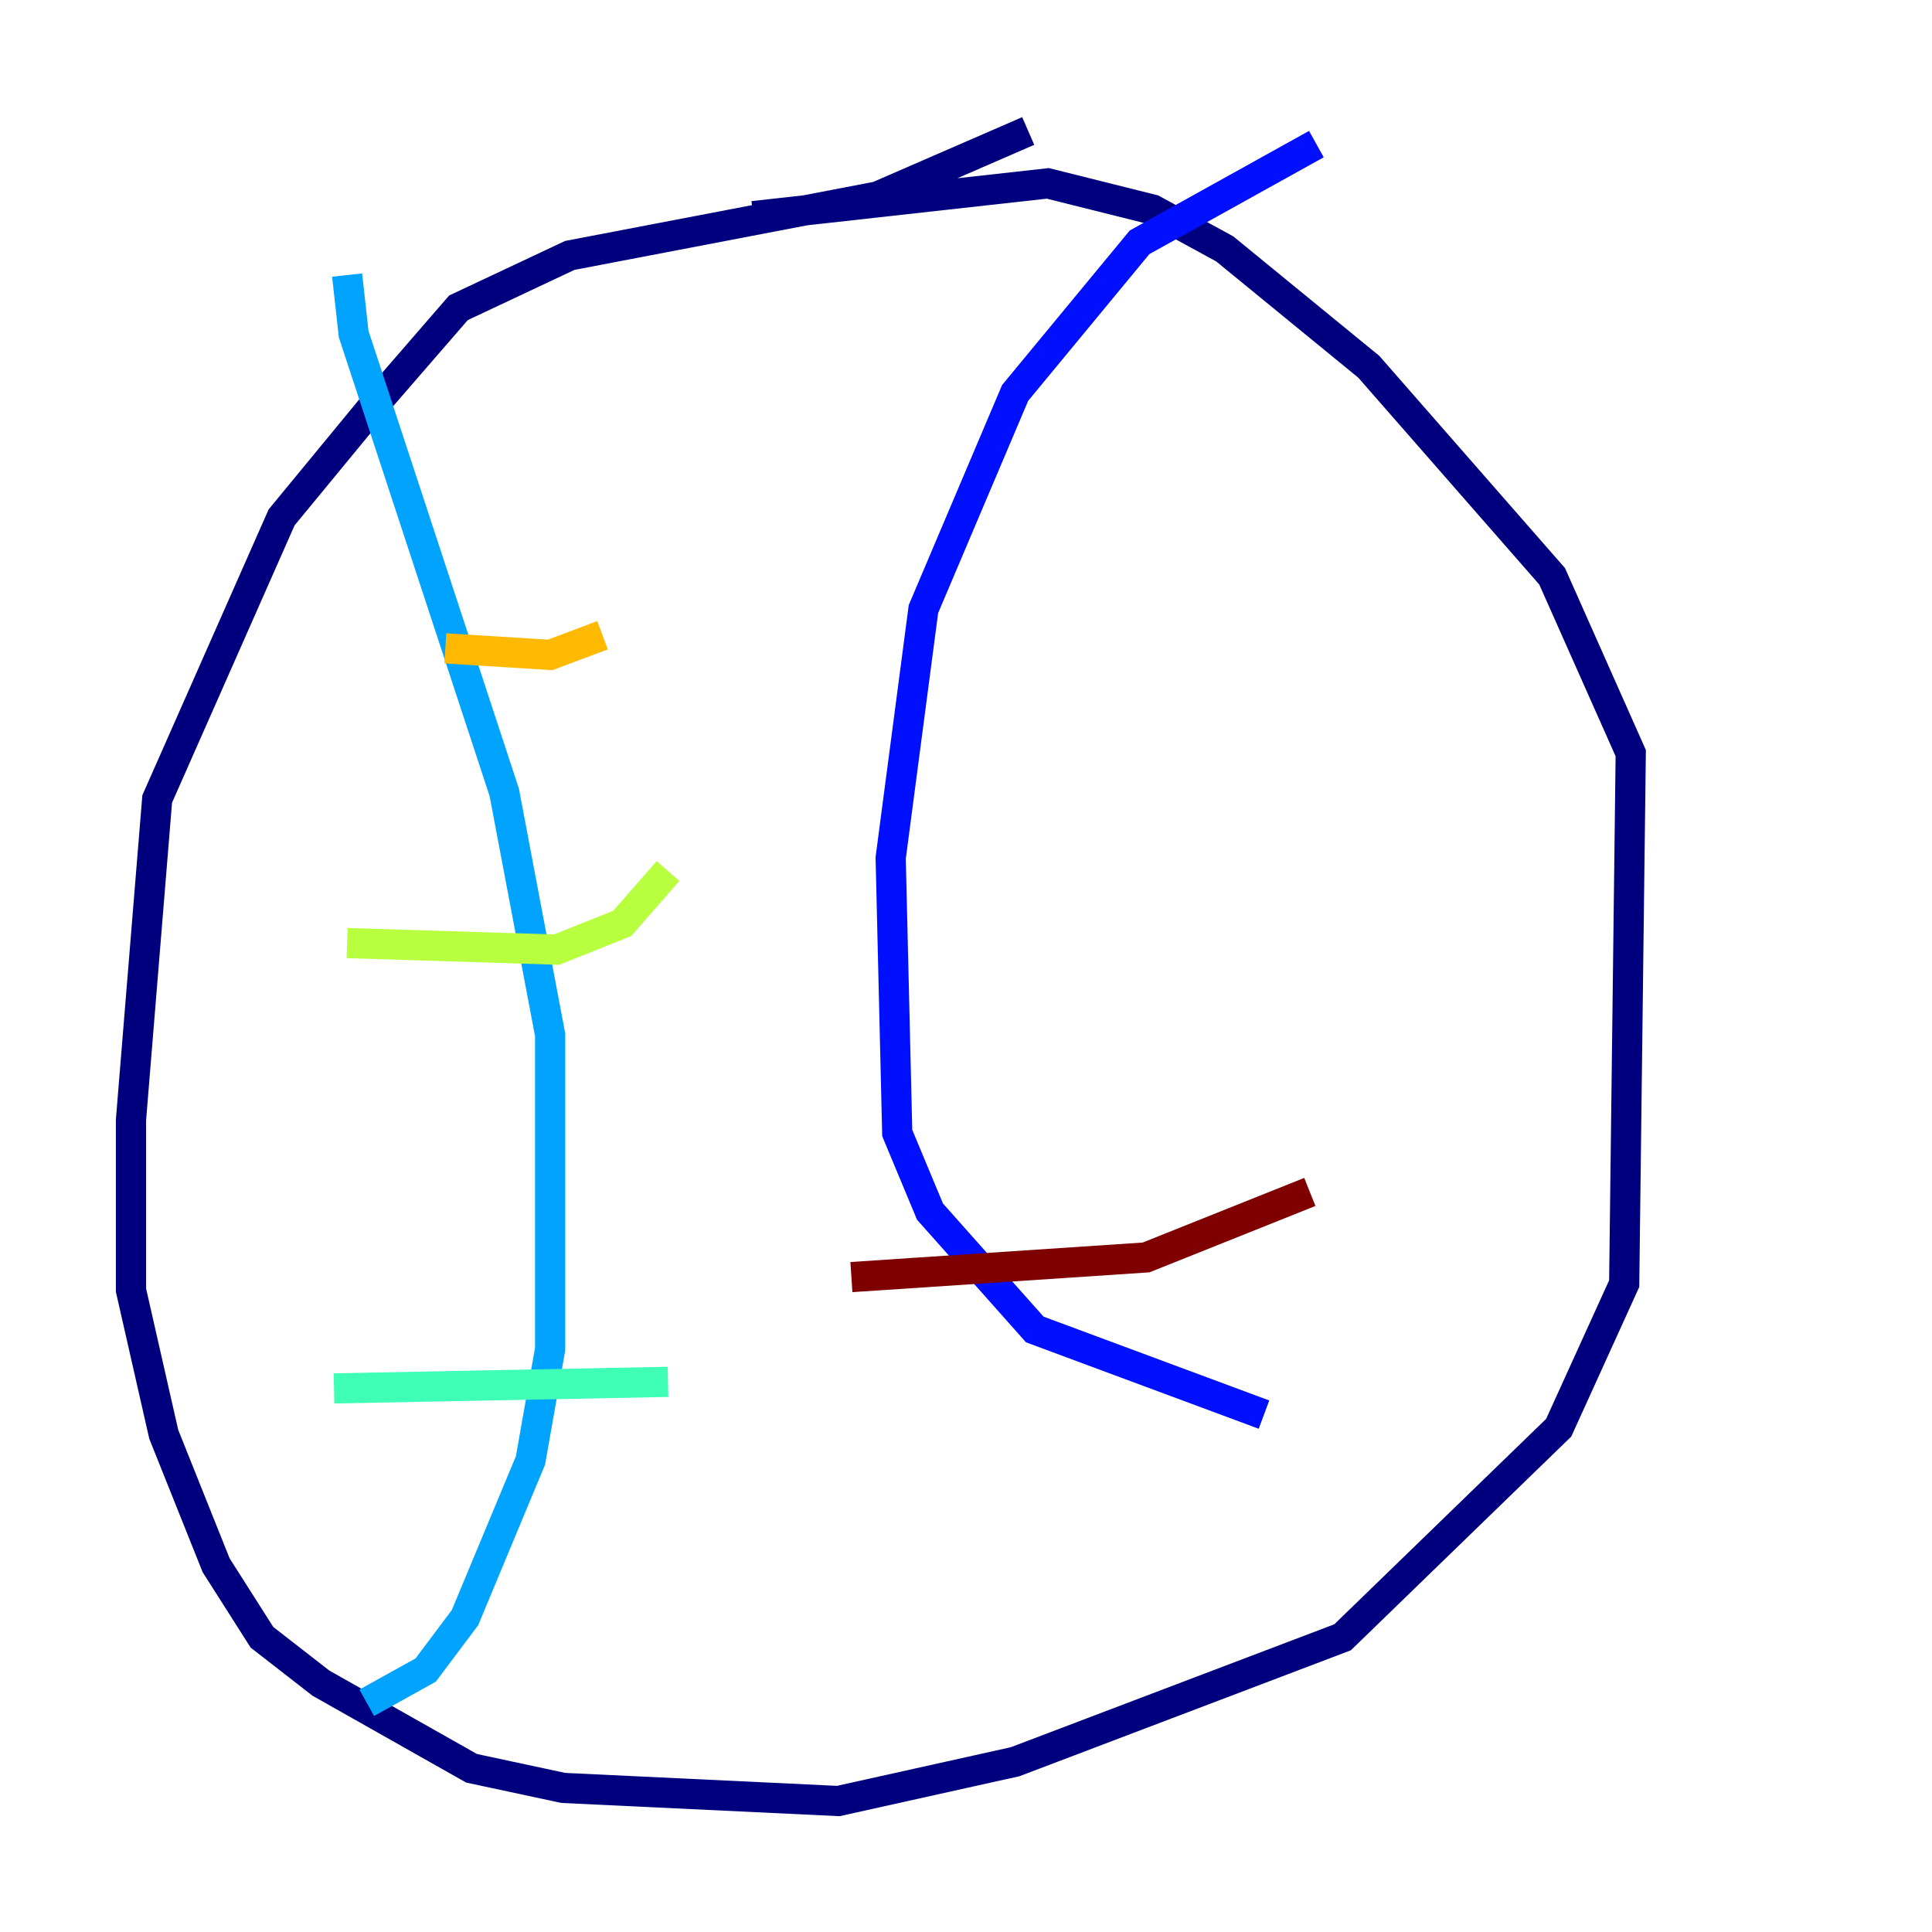 <?xml version="1.0" encoding="utf-8" ?>
<svg baseProfile="tiny" height="128" version="1.2" viewBox="0,0,128,128" width="128" xmlns="http://www.w3.org/2000/svg" xmlns:ev="http://www.w3.org/2001/xml-events" xmlns:xlink="http://www.w3.org/1999/xlink"><defs /><polyline fill="none" points="68.122,8.678 58.142,13.017 37.749,16.922 30.373,20.393 24.732,26.902 18.658,34.278 10.414,52.936 8.678,74.197 8.678,85.478 10.848,95.024 14.319,103.702 17.356,108.475 21.261,111.512 31.241,117.153 37.315,118.454 55.539,119.322 67.254,116.719 88.949,108.475 103.268,94.59 107.607,85.044 108.041,49.898 102.834,38.183 90.685,24.298 81.139,16.488 76.366,13.885 69.424,12.149 49.898,14.319" stroke="#00007f" stroke-width="2" /><polyline fill="none" points="87.214,9.546 75.498,16.054 67.254,26.034 61.18,40.352 59.01,56.841 59.444,75.064 61.614,80.271 68.556,88.081 83.742,93.722" stroke="#0010ff" stroke-width="2" /><polyline fill="none" points="22.997,18.224 23.43,22.129 33.41,52.502 36.447,68.556 36.447,89.383 35.146,96.759 30.807,107.173 28.203,110.644 24.298,112.814" stroke="#00a4ff" stroke-width="2" /><polyline fill="none" points="22.129,91.986 44.258,91.552" stroke="#3fffb7" stroke-width="2" /><polyline fill="none" points="22.997,62.481 36.881,62.915 41.22,61.18 44.258,57.709" stroke="#b7ff3f" stroke-width="2" /><polyline fill="none" points="29.505,42.956 36.447,43.39 39.919,42.088" stroke="#ffb900" stroke-width="2" /><polyline fill="none" points="28.637,24.732 28.637,24.732" stroke="#ff3000" stroke-width="2" /><polyline fill="none" points="86.78,78.969 75.932,83.308 56.407,84.61" stroke="#7f0000" stroke-width="2" /></svg>